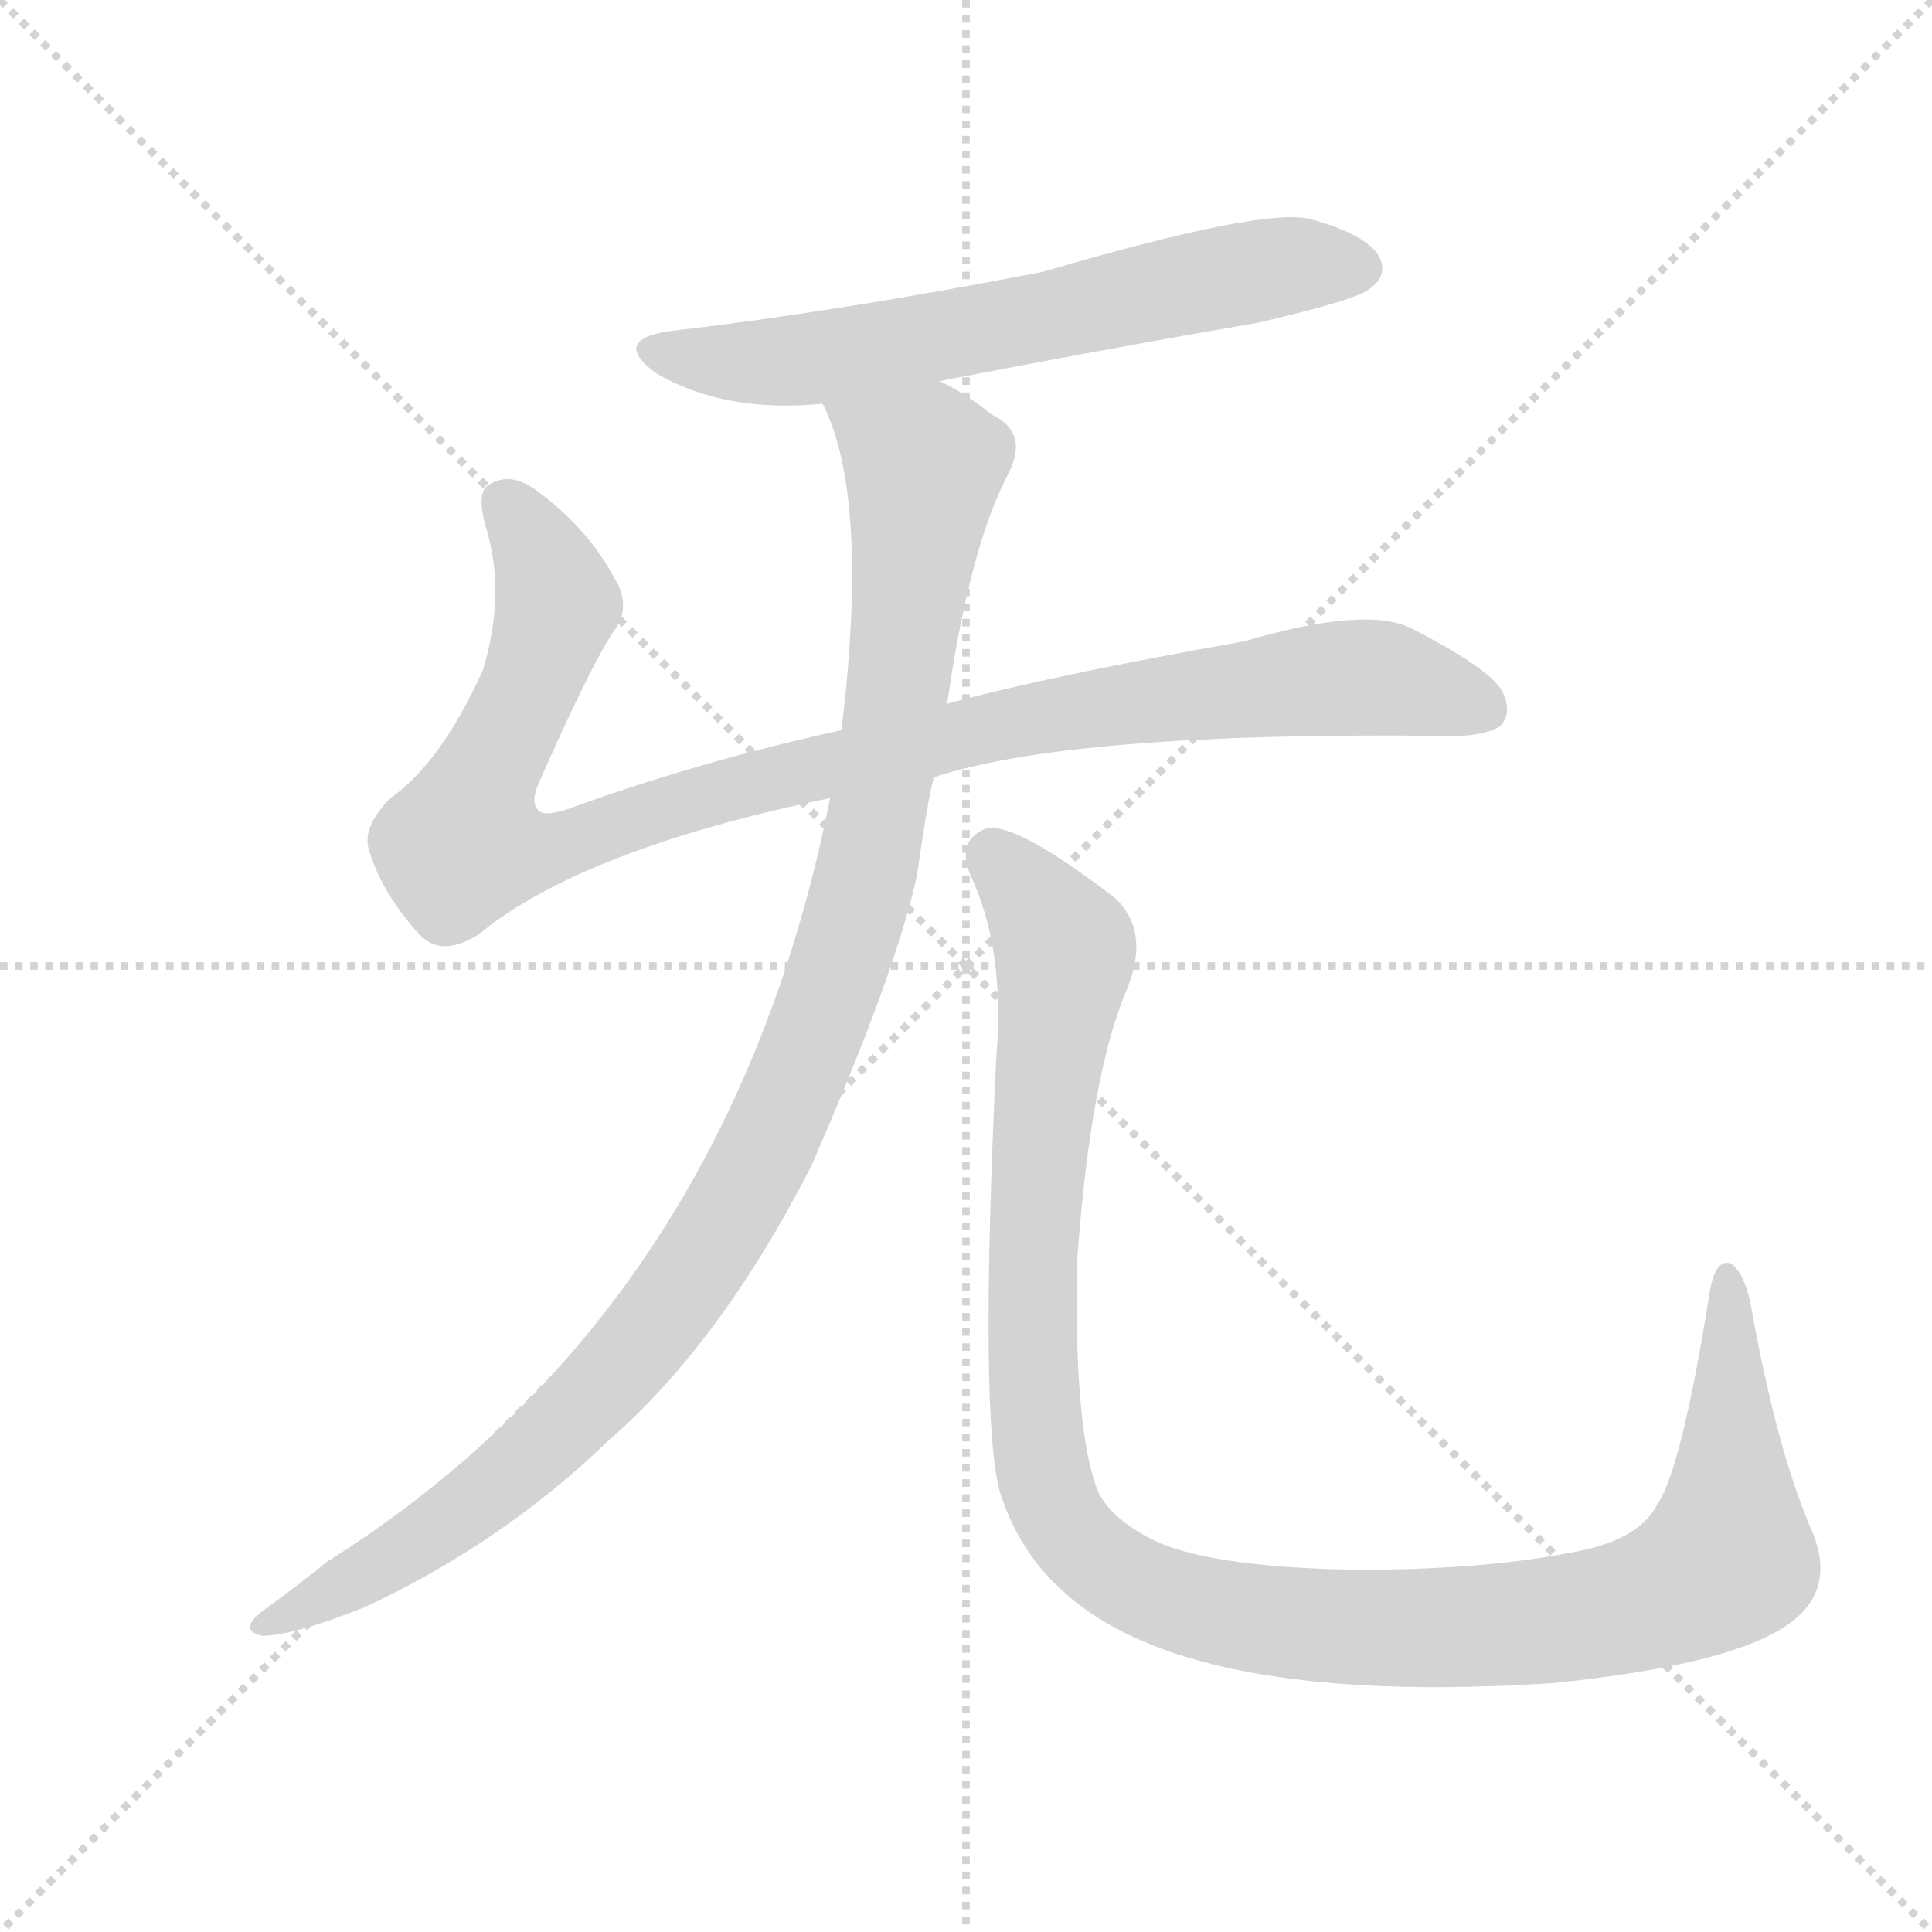 <svg version="1.1" viewBox="0 0 1024 1024" xmlns="http://www.w3.org/2000/svg">
  <g stroke="lightgray" stroke-dasharray="1,1" stroke-width="1" transform="scale(4, 4)">
    <line x1="0" y1="0" x2="256" y2="256"></line>
    <line x1="256" y1="0" x2="0" y2="256"></line>
    <line x1="128" y1="0" x2="128" y2="256"></line>
    <line x1="0" y1="128" x2="256" y2="128"></line>
  </g>
  <g transform="scale(1, -1) translate(0, -900)">
    <style type="text/css">
      
        @keyframes keyframes0 {
          from {
            stroke: blue;
            stroke-dashoffset: 630;
            stroke-width: 128;
          }
          67% {
            animation-timing-function: step-end;
            stroke: blue;
            stroke-dashoffset: 0;
            stroke-width: 128;
          }
          to {
            stroke: white;
            stroke-width: 1024;
          }
        }
        #make-me-a-hanzi-animation-0 {
          animation: keyframes0 0.763s both;
          animation-delay: 0s;
          animation-timing-function: linear;
        }
      
        @keyframes keyframes1 {
          from {
            stroke: blue;
            stroke-dashoffset: 1009;
            stroke-width: 128;
          }
          77% {
            animation-timing-function: step-end;
            stroke: blue;
            stroke-dashoffset: 0;
            stroke-width: 128;
          }
          to {
            stroke: white;
            stroke-width: 1024;
          }
        }
        #make-me-a-hanzi-animation-1 {
          animation: keyframes1 1.071s both;
          animation-delay: 0.763s;
          animation-timing-function: linear;
        }
      
        @keyframes keyframes2 {
          from {
            stroke: blue;
            stroke-dashoffset: 1056;
            stroke-width: 128;
          }
          77% {
            animation-timing-function: step-end;
            stroke: blue;
            stroke-dashoffset: 0;
            stroke-width: 128;
          }
          to {
            stroke: white;
            stroke-width: 1024;
          }
        }
        #make-me-a-hanzi-animation-2 {
          animation: keyframes2 1.109s both;
          animation-delay: 1.834s;
          animation-timing-function: linear;
        }
      
        @keyframes keyframes3 {
          from {
            stroke: blue;
            stroke-dashoffset: 1149;
            stroke-width: 128;
          }
          79% {
            animation-timing-function: step-end;
            stroke: blue;
            stroke-dashoffset: 0;
            stroke-width: 128;
          }
          to {
            stroke: white;
            stroke-width: 1024;
          }
        }
        #make-me-a-hanzi-animation-3 {
          animation: keyframes3 1.185s both;
          animation-delay: 2.943s;
          animation-timing-function: linear;
        }
      
    </style>
    
      <path d="M 498 698 Q 580 714 667 729 Q 719 741 726 747 Q 736 754 731 764 Q 724 776 694 784 Q 669 790 553 756 Q 445 735 359 725 Q 322 721 348 702 Q 384 681 436 686 L 498 698 Z" fill="lightgray"></path>
    
      <path d="M 495 488 Q 567 512 763 510 Q 785 509 795 515 Q 802 522 796 534 Q 789 546 748 567 Q 724 579 659 560 Q 557 542 502 527 L 446 513 Q 373 497 306 473 Q 288 466 285 471 Q 281 475 286 486 Q 313 547 325 565 Q 335 578 326 593 Q 311 621 283 641 Q 270 650 259 643 Q 252 639 258 619 Q 268 585 256 545 Q 234 496 207 477 Q 191 461 196 448 Q 203 426 222 405 Q 234 392 254 405 Q 309 450 440 477 L 495 488 Z" fill="lightgray"></path>
    
      <path d="M 440 477 Q 386 206 173 72 Q 157 59 139 46 Q 126 36 139 33 Q 155 33 193 48 Q 266 82 322 136 Q 382 188 430 282 Q 475 385 486 436 Q 492 478 495 488 L 502 527 Q 514 611 535 650 Q 545 671 526 680 Q 511 692 498 698 C 472 714 426 714 436 686 Q 461 637 446 513 L 440 477 Z" fill="lightgray"></path>
    
      <path d="M 528 339 Q 519 149 530 109 Q 540 78 562 58 Q 628 -5 824 8 Q 911 17 943 36 Q 974 54 961 87 Q 942 130 928 208 Q 925 224 918 230 Q 909 234 906 214 Q 891 120 878 102 Q 868 83 832 77 Q 786 68 720 68 Q 647 69 615 82 Q 587 95 581 112 Q 569 146 571 233 Q 578 330 597 375 Q 610 406 591 424 Q 539 464 523 461 Q 507 455 514 437 Q 533 397 528 339 Z" fill="lightgray"></path>
    
    
      <clipPath id="make-me-a-hanzi-clip-0">
        <path d="M 498 698 Q 580 714 667 729 Q 719 741 726 747 Q 736 754 731 764 Q 724 776 694 784 Q 669 790 553 756 Q 445 735 359 725 Q 322 721 348 702 Q 384 681 436 686 L 498 698 Z"></path>
      </clipPath>
      <path clip-path="url(#make-me-a-hanzi-clip-0)" d="M 351 715 L 373 709 L 439 711 L 651 754 L 720 758" fill="none" id="make-me-a-hanzi-animation-0" stroke-dasharray="502 1004" stroke-linecap="round"></path>
    
      <clipPath id="make-me-a-hanzi-clip-1">
        <path d="M 495 488 Q 567 512 763 510 Q 785 509 795 515 Q 802 522 796 534 Q 789 546 748 567 Q 724 579 659 560 Q 557 542 502 527 L 446 513 Q 373 497 306 473 Q 288 466 285 471 Q 281 475 286 486 Q 313 547 325 565 Q 335 578 326 593 Q 311 621 283 641 Q 270 650 259 643 Q 252 639 258 619 Q 268 585 256 545 Q 234 496 207 477 Q 191 461 196 448 Q 203 426 222 405 Q 234 392 254 405 Q 309 450 440 477 L 495 488 Z"></path>
      </clipPath>
      <path clip-path="url(#make-me-a-hanzi-clip-1)" d="M 267 634 L 283 612 L 295 579 L 246 452 L 294 450 L 400 486 L 559 522 L 636 533 L 721 541 L 787 524" fill="none" id="make-me-a-hanzi-animation-1" stroke-dasharray="881 1762" stroke-linecap="round"></path>
    
      <clipPath id="make-me-a-hanzi-clip-2">
        <path d="M 440 477 Q 386 206 173 72 Q 157 59 139 46 Q 126 36 139 33 Q 155 33 193 48 Q 266 82 322 136 Q 382 188 430 282 Q 475 385 486 436 Q 492 478 495 488 L 502 527 Q 514 611 535 650 Q 545 671 526 680 Q 511 692 498 698 C 472 714 426 714 436 686 Q 461 637 446 513 L 440 477 Z"></path>
      </clipPath>
      <path clip-path="url(#make-me-a-hanzi-clip-2)" d="M 444 684 L 490 653 L 462 449 L 411 301 L 372 231 L 312 157 L 207 73 L 143 40" fill="none" id="make-me-a-hanzi-animation-2" stroke-dasharray="928 1856" stroke-linecap="round"></path>
    
      <clipPath id="make-me-a-hanzi-clip-3">
        <path d="M 528 339 Q 519 149 530 109 Q 540 78 562 58 Q 628 -5 824 8 Q 911 17 943 36 Q 974 54 961 87 Q 942 130 928 208 Q 925 224 918 230 Q 909 234 906 214 Q 891 120 878 102 Q 868 83 832 77 Q 786 68 720 68 Q 647 69 615 82 Q 587 95 581 112 Q 569 146 571 233 Q 578 330 597 375 Q 610 406 591 424 Q 539 464 523 461 Q 507 455 514 437 Q 533 397 528 339 Z"></path>
      </clipPath>
      <path clip-path="url(#make-me-a-hanzi-clip-3)" d="M 526 447 L 564 398 L 547 238 L 553 118 L 566 88 L 597 63 L 639 47 L 713 37 L 811 39 L 882 54 L 916 75 L 916 222" fill="none" id="make-me-a-hanzi-animation-3" stroke-dasharray="1021 2042" stroke-linecap="round"></path>
    
  </g>
</svg>